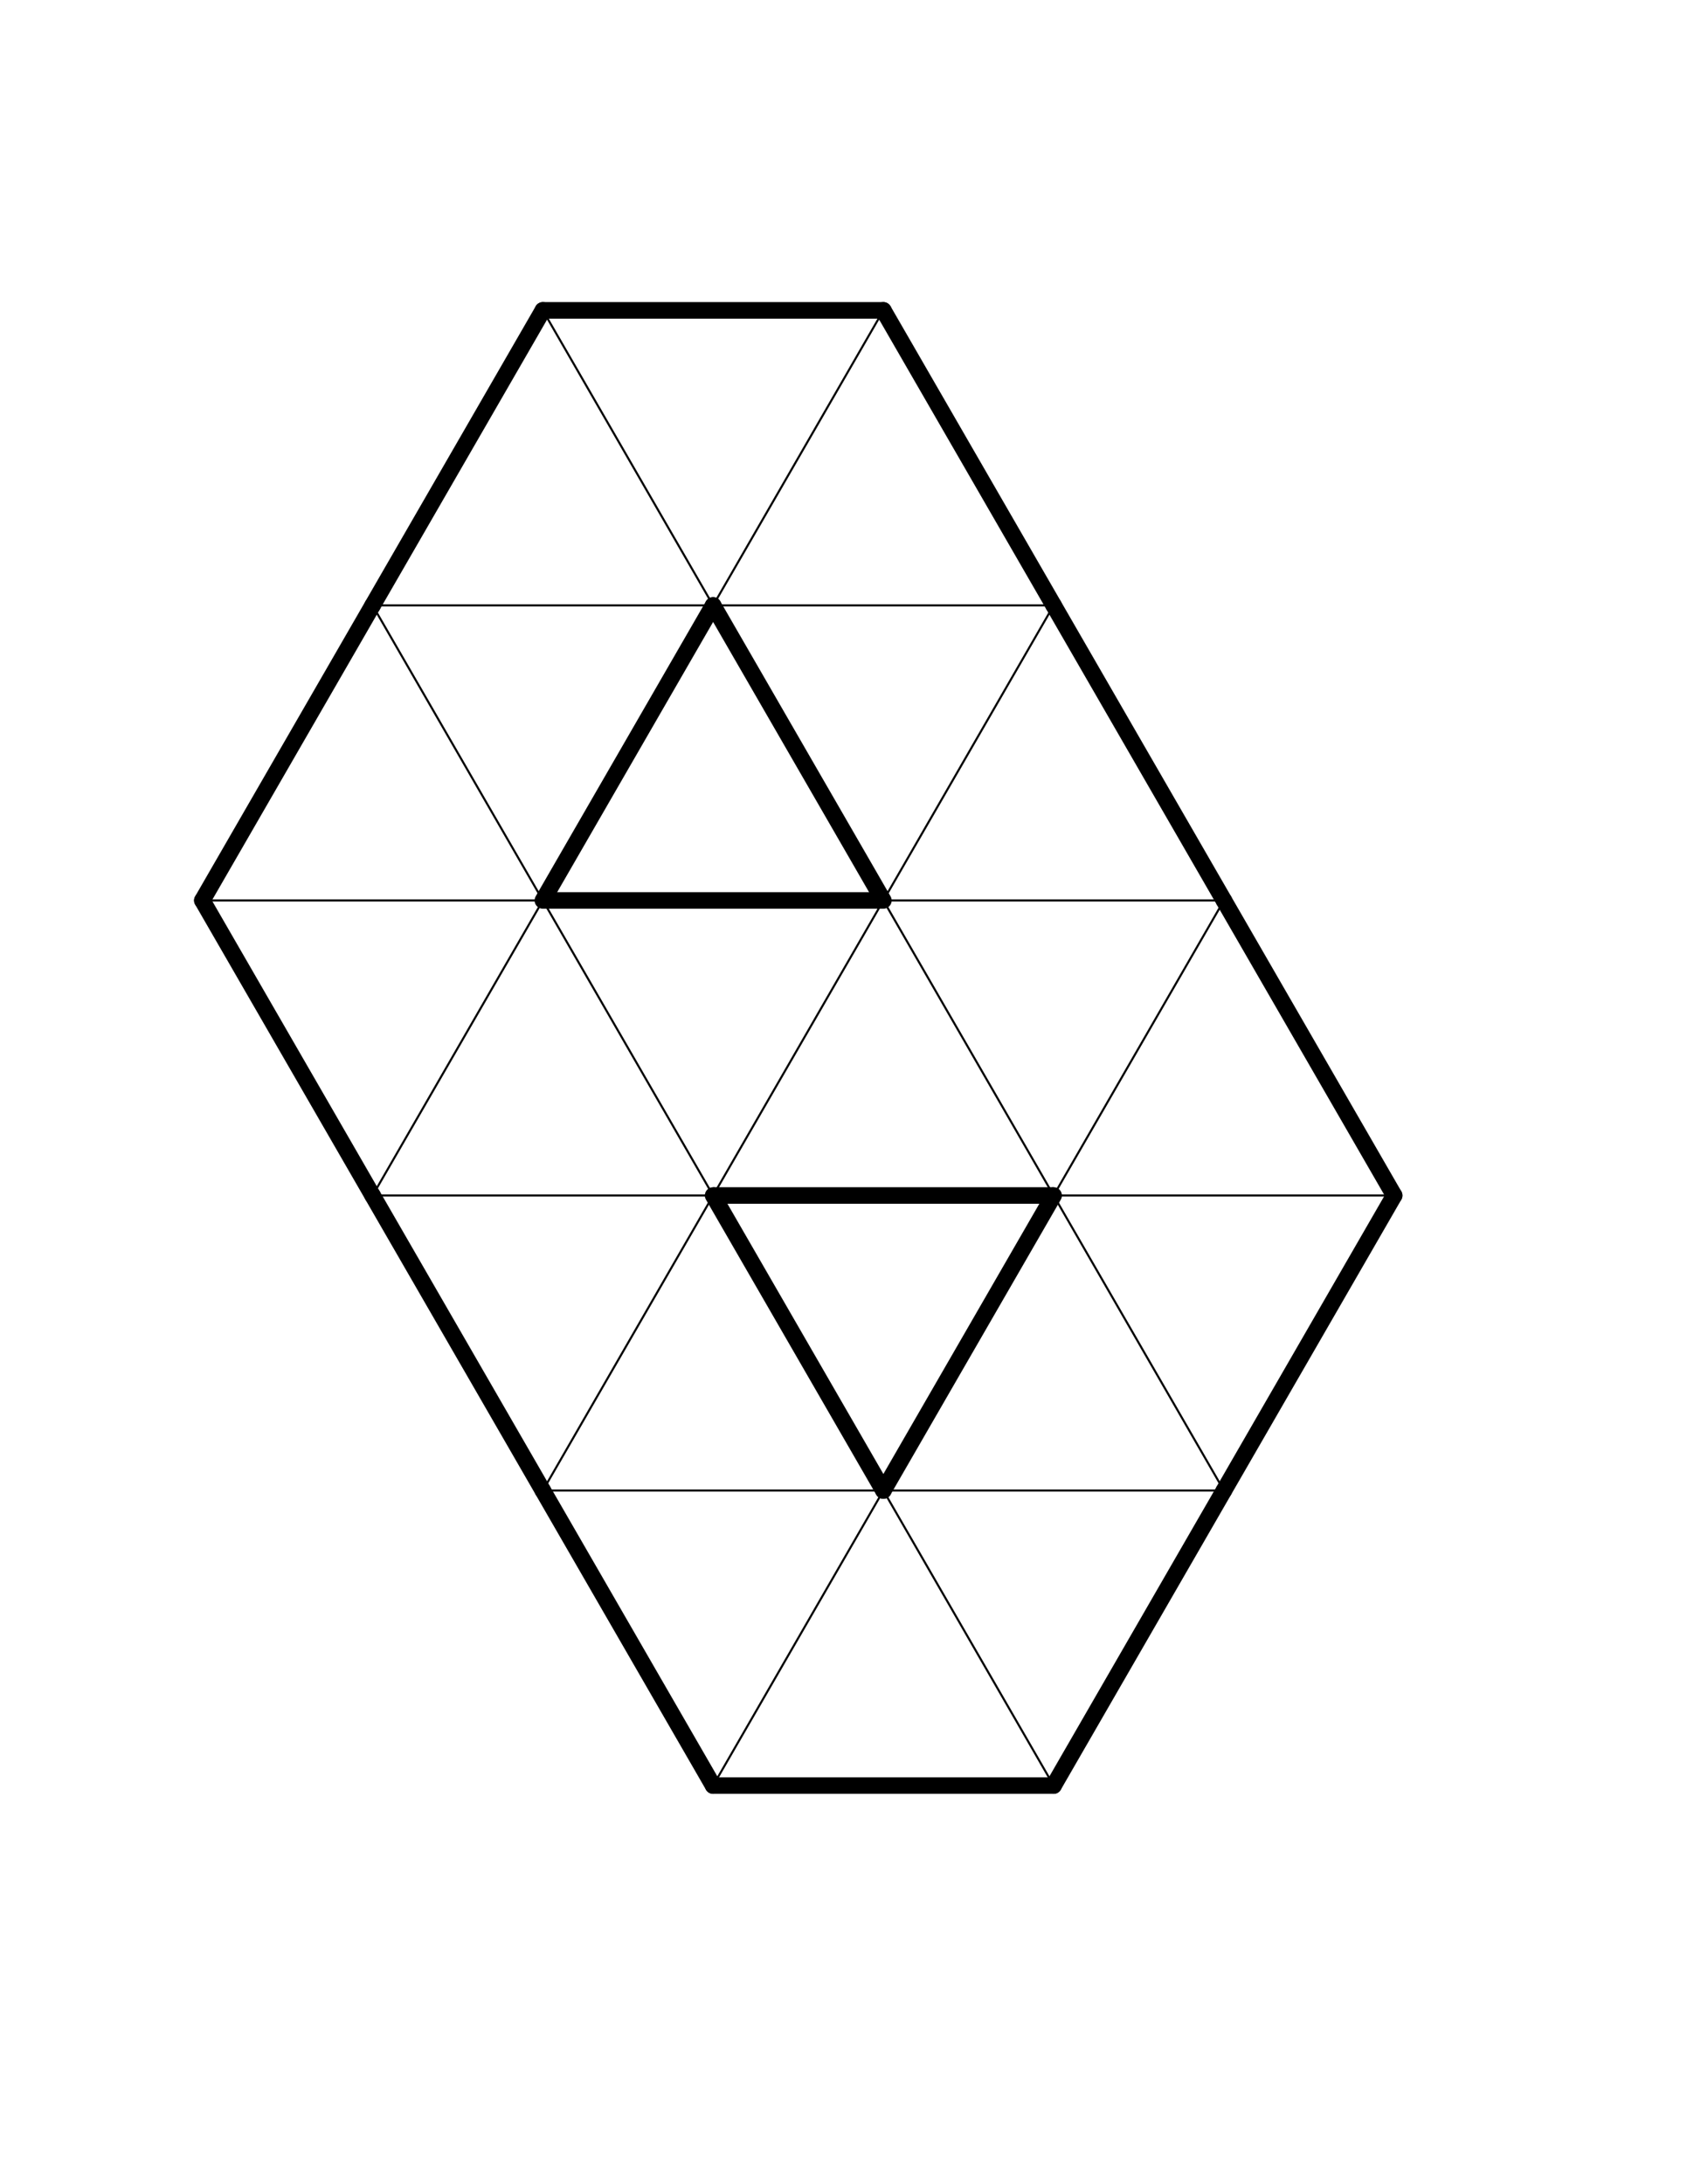 <?xml version="1.0" encoding="UTF-8" standalone="no"?>
<!-- Created with Inkscape (http://www.inkscape.org/) -->

<svg
   xmlns:dc="http://purl.org/dc/elements/1.1/"
   xmlns:cc="http://creativecommons.org/ns#"
   xmlns:rdf="http://www.w3.org/1999/02/22-rdf-syntax-ns#"
   xmlns:svg="http://www.w3.org/2000/svg"
   xmlns="http://www.w3.org/2000/svg"
   xmlns:sodipodi="http://sodipodi.sourceforge.net/DTD/sodipodi-0.dtd"
   xmlns:inkscape="http://www.inkscape.org/namespaces/inkscape"
   width="612pt"
   height="792pt"
   id="svg4775"
   version="1.1"
   inkscape:version="0.47 r22583"
   sodipodi:docname="New document 9">
  <defs
     id="defs4777">
    <inkscape:perspective
       sodipodi:type="inkscape:persp3d"
       inkscape:vp_x="0 : 495 : 1"
       inkscape:vp_y="0 : 1000 : 0"
       inkscape:vp_z="765 : 495 : 1"
       inkscape:persp3d-origin="382.5 : 330 : 1"
       id="perspective4784" />
    <inkscape:perspective
       id="perspective4794"
       inkscape:persp3d-origin="0.5 : 0.33333333 : 1"
       inkscape:vp_z="1 : 0.5 : 1"
       inkscape:vp_y="0 : 1000 : 0"
       inkscape:vp_x="0 : 0.5 : 1"
       sodipodi:type="inkscape:persp3d" />
  </defs>
  <sodipodi:namedview
     inkscape:document-units="in"
     pagecolor="#ffffff"
     bordercolor="#666666"
     borderopacity="1.0"
     inkscape:pageopacity="0.0"
     inkscape:pageshadow="2"
     inkscape:zoom="0.36"
     inkscape:cx="340"
     inkscape:cy="500"
     inkscape:current-layer="layer1"
     id="namedview4779"
     showgrid="false"
     inkscape:window-width="637"
     inkscape:window-height="721"
     inkscape:window-x="589"
     inkscape:window-y="33"
     inkscape:window-maximized="0" />
  <g
     inkscape:label="Layer 1"
     inkscape:groupmode="layer"
     id="layer1">
    <g
       transform="translate(-170.79,-239.178)"
       id="g4732">
      <g
         style="stroke:#000000;stroke-width:1;stroke-linecap:round;stroke-linejoin:round;stroke-miterlimit:4;stroke-opacity:1;stroke-dasharray:none"
         id="g4689">
        <line
           x1="598.079"
           y1="674.522"
           x2="515.723"
           y2="817.166"
           style="fill:none;stroke:#000000;stroke-width:1;stroke-linecap:round;stroke-linejoin:round;stroke-miterlimit:4;stroke-opacity:1;stroke-dasharray:none"
           id="line8919" />
        <line
           x1="351.012"
           y1="531.878"
           x2="515.723"
           y2="531.878"
           style="fill:none;stroke:#000000;stroke-width:1;stroke-linecap:round;stroke-linejoin:round;stroke-miterlimit:4;stroke-opacity:1;stroke-dasharray:none"
           id="line8859" />
        <line
           x1="351.012"
           y1="531.878"
           x2="433.368"
           y2="674.522"
           style="fill:none;stroke:#000000;stroke-width:1;stroke-linecap:round;stroke-linejoin:round;stroke-miterlimit:4;stroke-opacity:1;stroke-dasharray:none"
           id="line8861" />
        <line
           x1="268.656"
           y1="674.522"
           x2="433.368"
           y2="674.522"
           style="fill:none;stroke:#000000;stroke-width:1;stroke-linecap:round;stroke-linejoin:round;stroke-miterlimit:4;stroke-opacity:1;stroke-dasharray:none"
           id="line8865" />
        <line
           x1="433.368"
           y1="674.522"
           x2="351.012"
           y2="817.166"
           style="fill:none;stroke:#000000;stroke-width:1;stroke-linecap:round;stroke-linejoin:round;stroke-miterlimit:4;stroke-opacity:1;stroke-dasharray:none"
           id="line8869" />
        <line
           x1="351.012"
           y1="817.166"
           x2="515.723"
           y2="817.166"
           style="fill:none;stroke:#000000;stroke-width:1;stroke-linecap:round;stroke-linejoin:round;stroke-miterlimit:4;stroke-opacity:1;stroke-dasharray:none"
           id="line8871" />
        <line
           x1="433.368"
           y1="389.233"
           x2="515.723"
           y2="531.878"
           style="fill:none;stroke:#000000;stroke-width:1;stroke-linecap:round;stroke-linejoin:round;stroke-miterlimit:4;stroke-opacity:1;stroke-dasharray:none"
           id="line8905" />
        <line
           x1="598.079"
           y1="389.233"
           x2="515.723"
           y2="531.878"
           style="fill:none;stroke:#000000;stroke-width:1;stroke-linecap:round;stroke-linejoin:round;stroke-miterlimit:4;stroke-opacity:1;stroke-dasharray:none"
           id="line8907" />
        <line
           x1="515.723"
           y1="531.878"
           x2="680.435"
           y2="531.878"
           style="fill:none;stroke:#000000;stroke-width:1;stroke-linecap:round;stroke-linejoin:round;stroke-miterlimit:4;stroke-opacity:1;stroke-dasharray:none"
           id="line8909" />
        <line
           x1="515.723"
           y1="817.166"
           x2="433.368"
           y2="959.811"
           style="fill:none;stroke:#000000;stroke-width:1;stroke-linecap:round;stroke-linejoin:round;stroke-miterlimit:4;stroke-opacity:1;stroke-dasharray:none"
           id="line8925" />
        <line
           x1="433.368"
           y1="959.811"
           x2="598.079"
           y2="959.811"
           style="fill:none;stroke:#000000;stroke-width:1;stroke-linecap:round;stroke-linejoin:round;stroke-miterlimit:4;stroke-opacity:1;stroke-dasharray:none"
           id="line8927" />
        <line
           x1="598.079"
           y1="959.811"
           x2="515.723"
           y2="1102.455"
           style="fill:none;stroke:#000000;stroke-width:1;stroke-linecap:round;stroke-linejoin:round;stroke-miterlimit:4;stroke-opacity:1;stroke-dasharray:none"
           id="line8931" />
        <line
           x1="680.435"
           y1="531.878"
           x2="598.079"
           y2="674.522"
           style="fill:none;stroke:#000000;stroke-width:1;stroke-linecap:round;stroke-linejoin:round;stroke-miterlimit:4;stroke-opacity:1;stroke-dasharray:none"
           id="line8963" />
        <line
           x1="598.079"
           y1="674.522"
           x2="762.791"
           y2="674.522"
           style="fill:none;stroke:#000000;stroke-width:1;stroke-linecap:round;stroke-linejoin:round;stroke-miterlimit:4;stroke-opacity:1;stroke-dasharray:none"
           id="line8965" />
        <line
           x1="762.791"
           y1="674.522"
           x2="680.435"
           y2="817.166"
           style="fill:none;stroke:#000000;stroke-width:1;stroke-linecap:round;stroke-linejoin:round;stroke-miterlimit:4;stroke-opacity:1;stroke-dasharray:none"
           id="line8969" />
        <line
           x1="680.435"
           y1="817.166"
           x2="845.146"
           y2="817.166"
           style="fill:none;stroke:#000000;stroke-width:1;stroke-linecap:round;stroke-linejoin:round;stroke-miterlimit:4;stroke-opacity:1;stroke-dasharray:none"
           id="line8971" />
        <line
           x1="680.435"
           y1="817.166"
           x2="762.791"
           y2="959.811"
           style="fill:none;stroke:#000000;stroke-width:1;stroke-linecap:round;stroke-linejoin:round;stroke-miterlimit:4;stroke-opacity:1;stroke-dasharray:none"
           id="line8973" />
        <line
           x1="598.079"
           y1="959.811"
           x2="762.791"
           y2="959.811"
           style="fill:none;stroke:#000000;stroke-width:1;stroke-linecap:round;stroke-linejoin:round;stroke-miterlimit:4;stroke-opacity:1;stroke-dasharray:none"
           id="line8977" />
        <line
           x1="598.079"
           y1="959.811"
           x2="680.435"
           y2="1102.455"
           style="fill:none;stroke:#000000;stroke-width:1;stroke-linecap:round;stroke-linejoin:round;stroke-miterlimit:4;stroke-opacity:1;stroke-dasharray:none"
           id="line8979" />
        <line
           x1="433.368"
           y1="674.522"
           x2="515.723"
           y2="817.166"
           style="fill:none;stroke:#000000;stroke-width:1;stroke-linecap:round;stroke-linejoin:round;stroke-miterlimit:4;stroke-opacity:1;stroke-dasharray:none"
           id="line8917" />
        <line
           x1="598.079"
           y1="674.522"
           x2="680.435"
           y2="817.166"
           style="fill:none;stroke:#000000;stroke-width:1;stroke-linecap:round;stroke-linejoin:round;stroke-miterlimit:4;stroke-opacity:1;stroke-dasharray:none"
           id="line8967" />
      </g>
      <g
         id="g4712">
        <line
           x1="515.723"
           y1="531.878"
           x2="598.079"
           y2="674.522"
           style="fill:none;stroke:#000000;stroke-width:8;stroke-linecap:round;stroke-linejoin:round;stroke-miterlimit:4;stroke-opacity:1;stroke-dasharray:none"
           id="line8911" />
        <line
           x1="515.723"
           y1="531.878"
           x2="433.368"
           y2="674.522"
           style="fill:none;stroke:#000000;stroke-width:8;stroke-linecap:round;stroke-linejoin:round;stroke-miterlimit:4;stroke-opacity:1;stroke-dasharray:none"
           id="line8913" />
        <line
           x1="515.723"
           y1="817.166"
           x2="598.079"
           y2="959.811"
           style="fill:none;stroke:#000000;stroke-width:8;stroke-linecap:round;stroke-linejoin:round;stroke-miterlimit:4;stroke-opacity:1;stroke-dasharray:none"
           id="line8923" />
        <line
           x1="680.435"
           y1="817.166"
           x2="598.079"
           y2="959.811"
           style="fill:none;stroke:#000000;stroke-width:8;stroke-linecap:round;stroke-linejoin:round;stroke-miterlimit:4;stroke-opacity:1;stroke-dasharray:none"
           id="line8975" />
        <line
           x1="433.368"
           y1="389.233"
           x2="598.079"
           y2="389.233"
           style="fill:none;stroke:#000000;stroke-width:8;stroke-linecap:round;stroke-linejoin:round;stroke-miterlimit:4;stroke-opacity:1;stroke-dasharray:none"
           id="line8903" />
        <line
           x1="515.723"
           y1="1102.455"
           x2="680.435"
           y2="1102.455"
           style="fill:none;stroke:#000000;stroke-width:8;stroke-linecap:round;stroke-linejoin:round;stroke-miterlimit:4;stroke-opacity:1;stroke-dasharray:none"
           id="line8933" />
        <line
           x1="433.368"
           y1="674.522"
           x2="598.079"
           y2="674.522"
           style="fill:none;stroke:#000000;stroke-width:8;stroke-miterlimit:4;stroke-opacity:1;stroke-dasharray:none"
           id="line8915" />
        <line
           x1="515.723"
           y1="817.166"
           x2="680.435"
           y2="817.166"
           style="fill:none;stroke:#000000;stroke-width:8;stroke-miterlimit:4;stroke-opacity:1;stroke-dasharray:none"
           id="line8921" />
        <line
           x1="433.368"
           y1="389.233"
           x2="351.012"
           y2="531.878"
           style="fill:none;stroke:#000000;stroke-width:8;stroke-linecap:round;stroke-linejoin:round;stroke-miterlimit:4;stroke-opacity:1;stroke-dasharray:none"
           id="line8857" />
        <line
           x1="351.012"
           y1="531.878"
           x2="268.656"
           y2="674.522"
           style="fill:none;stroke:#000000;stroke-width:8;stroke-linecap:round;stroke-linejoin:round;stroke-miterlimit:4;stroke-opacity:1;stroke-dasharray:none"
           id="line8863" />
        <line
           x1="268.656"
           y1="674.522"
           x2="351.012"
           y2="817.166"
           style="fill:none;stroke:#000000;stroke-width:8;stroke-linecap:round;stroke-linejoin:round;stroke-miterlimit:4;stroke-opacity:1;stroke-dasharray:none"
           id="line8867" />
        <line
           x1="351.012"
           y1="817.166"
           x2="433.368"
           y2="959.811"
           style="fill:none;stroke:#000000;stroke-width:8;stroke-linecap:round;stroke-linejoin:round;stroke-miterlimit:4;stroke-opacity:1;stroke-dasharray:none"
           id="line8873" />
        <line
           x1="433.368"
           y1="959.811"
           x2="515.723"
           y2="1102.455"
           style="fill:none;stroke:#000000;stroke-width:8;stroke-linecap:round;stroke-linejoin:round;stroke-miterlimit:4;stroke-opacity:1;stroke-dasharray:none"
           id="line8929" />
        <line
           x1="598.079"
           y1="389.233"
           x2="680.435"
           y2="531.878"
           style="fill:none;stroke:#000000;stroke-width:8;stroke-linecap:round;stroke-linejoin:round;stroke-miterlimit:4;stroke-opacity:1;stroke-dasharray:none"
           id="line8955" />
        <line
           x1="680.435"
           y1="531.878"
           x2="762.791"
           y2="674.522"
           style="fill:none;stroke:#000000;stroke-width:8;stroke-linecap:round;stroke-linejoin:round;stroke-miterlimit:4;stroke-opacity:1;stroke-dasharray:none"
           id="line8961" />
        <line
           x1="762.791"
           y1="959.811"
           x2="680.435"
           y2="1102.455"
           style="fill:none;stroke:#000000;stroke-width:8;stroke-linecap:round;stroke-linejoin:round;stroke-miterlimit:4;stroke-opacity:1;stroke-dasharray:none"
           id="line8981" />
        <line
           x1="762.791"
           y1="674.522"
           x2="845.146"
           y2="817.166"
           style="fill:none;stroke:#000000;stroke-width:8;stroke-linecap:round;stroke-linejoin:round;stroke-miterlimit:4;stroke-opacity:1;stroke-dasharray:none"
           id="line9017" />
        <line
           x1="845.146"
           y1="817.166"
           x2="762.791"
           y2="959.811"
           style="fill:none;stroke:#000000;stroke-width:8;stroke-linecap:round;stroke-linejoin:round;stroke-miterlimit:4;stroke-opacity:1;stroke-dasharray:none"
           id="line9025" />
      </g>
    </g>
  </g>
</svg>
